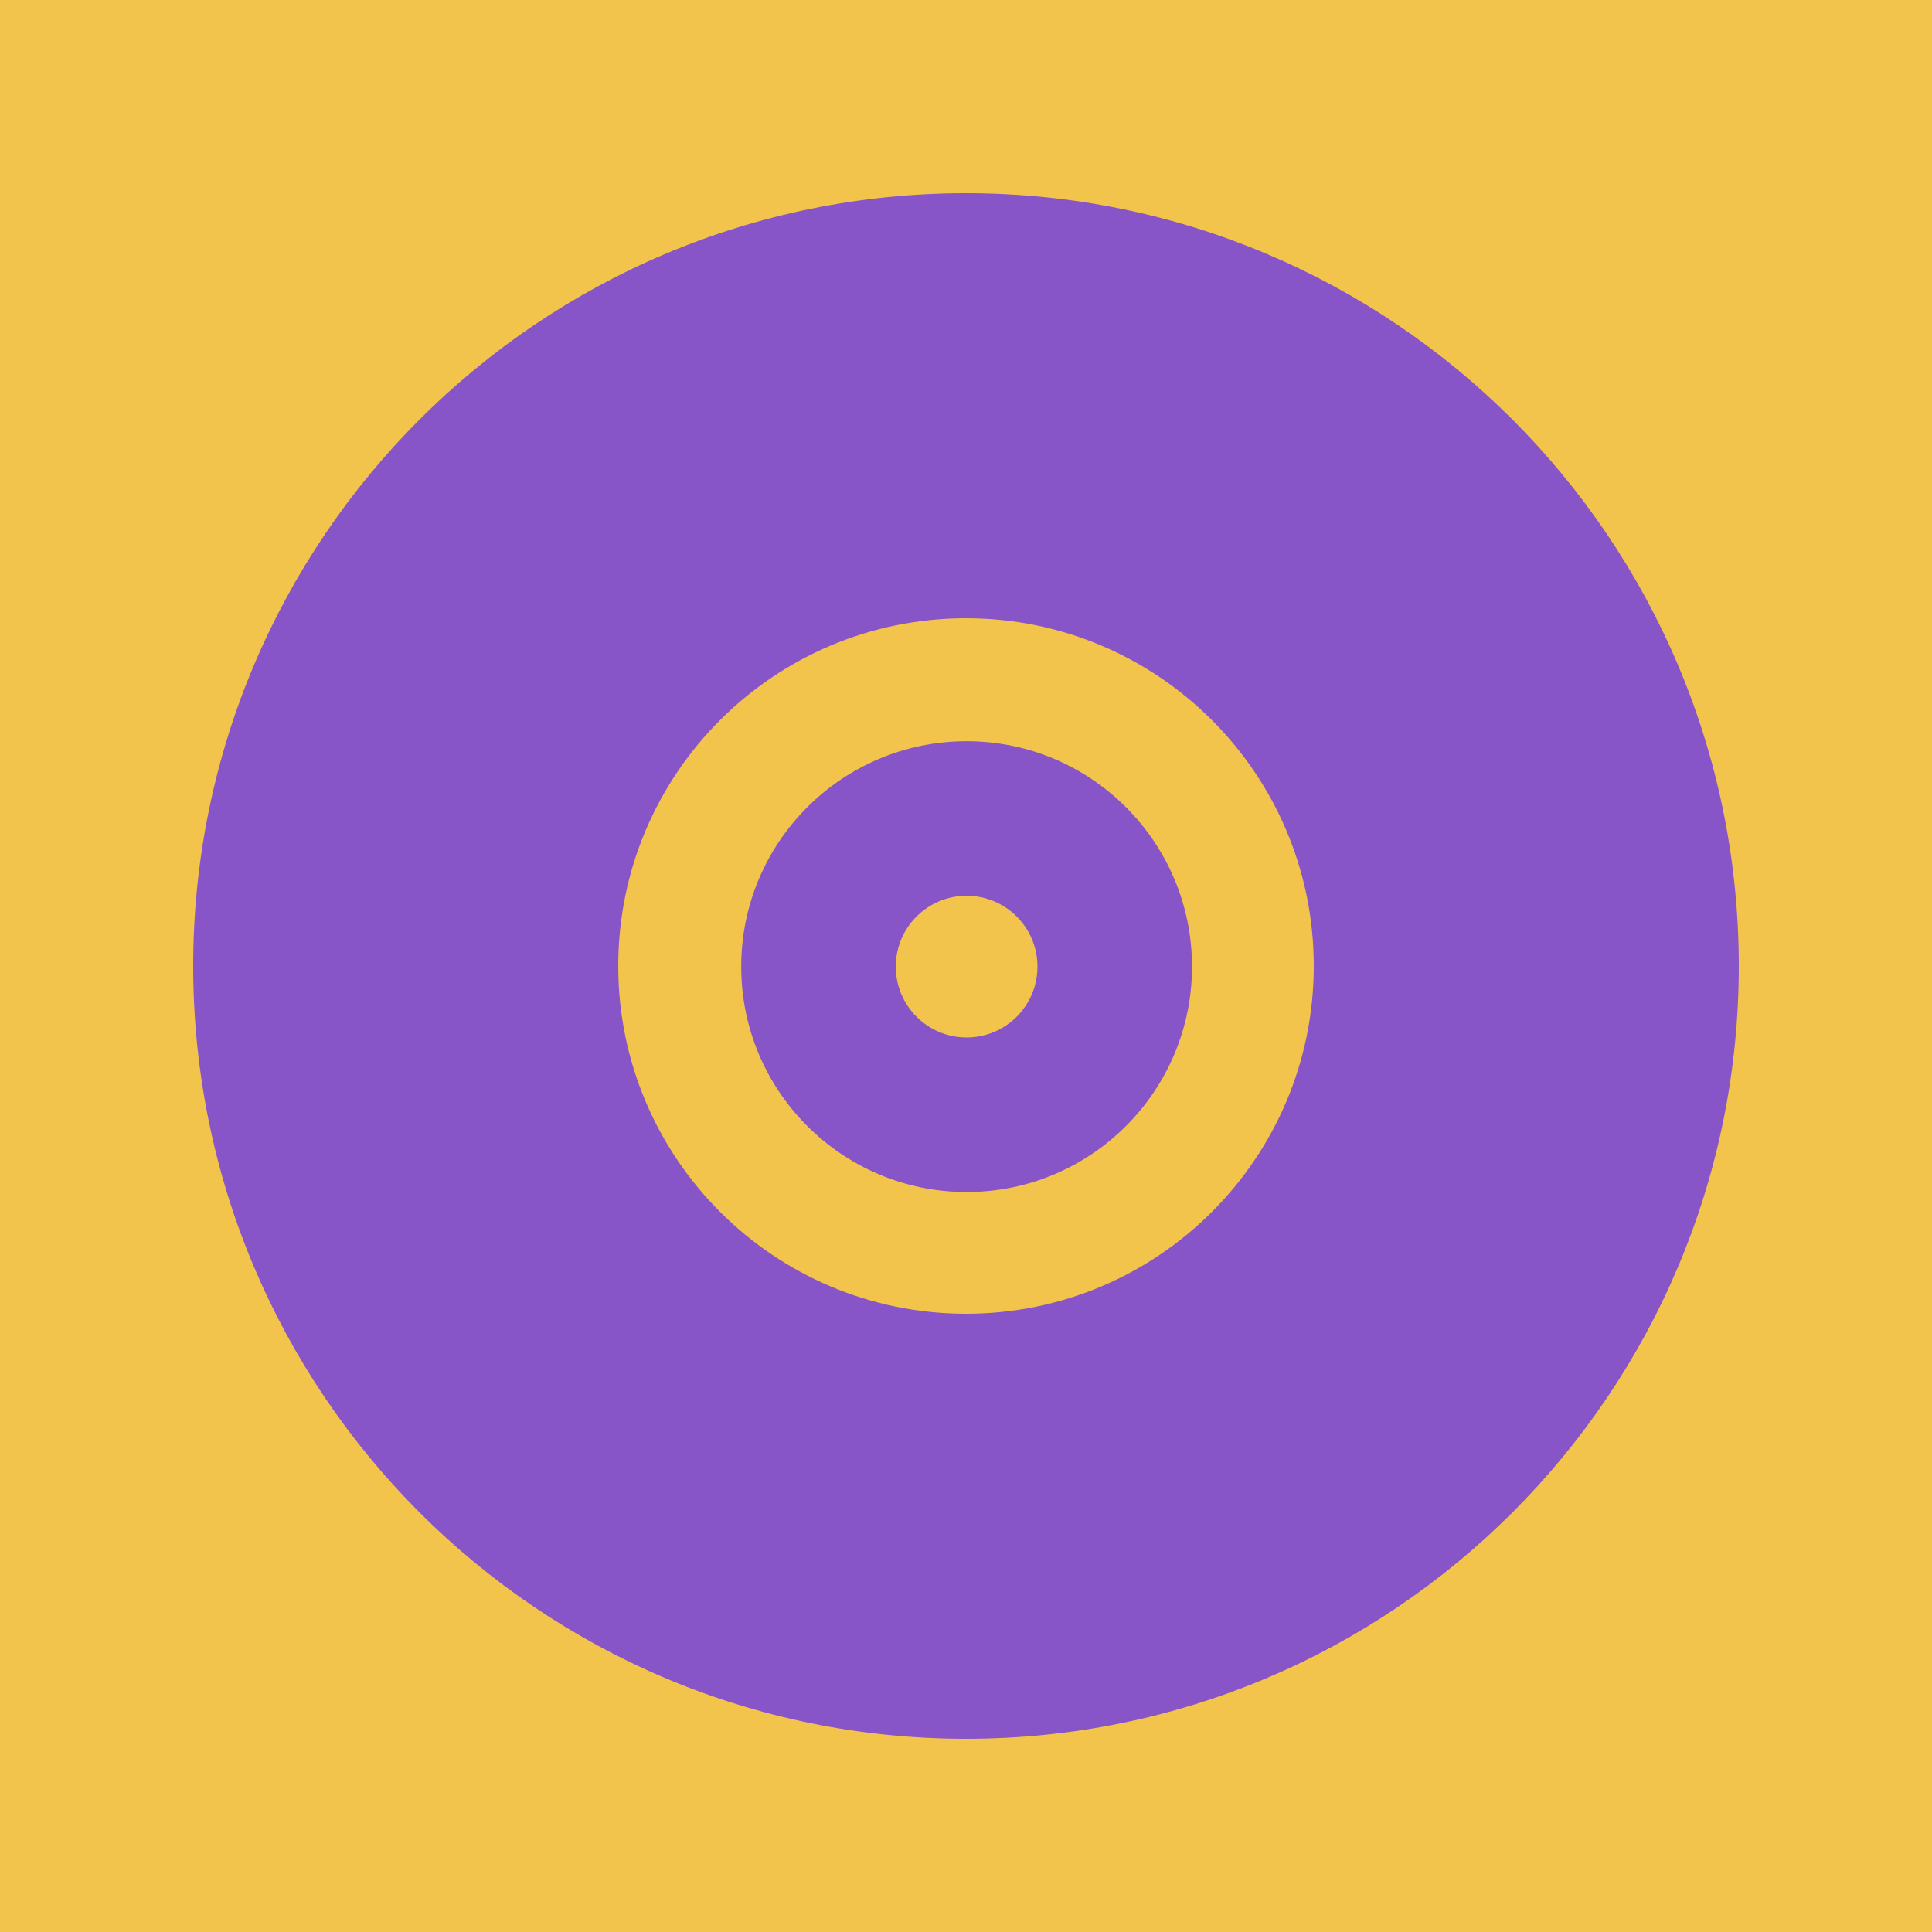 <svg width="200" height="200" viewBox="0 0 200 200" fill="none" xmlns="http://www.w3.org/2000/svg">
<path d="M0 0L200 0V200H0L0 0Z" fill="#F3C44B"/>
<path fill-rule="evenodd" clip-rule="evenodd" d="M100 136C119.882 136 136 119.882 136 100C136 80.118 119.882 64 100 64C80.118 64 64 80.118 64 100C64 119.882 80.118 136 100 136ZM100 180C144.183 180 180 144.183 180 100C180 55.817 144.183 20 100 20C55.817 20 20 55.817 20 100C20 144.183 55.817 180 100 180Z" fill="#8855C9"/>
<path fill-rule="evenodd" clip-rule="evenodd" d="M100.064 107.398C104.114 107.398 107.397 104.114 107.397 100.064C107.397 96.014 104.114 92.731 100.064 92.731C96.014 92.731 92.731 96.014 92.731 100.064C92.731 104.114 96.014 107.398 100.064 107.398ZM100.064 123.398C112.95 123.398 123.397 112.951 123.397 100.064C123.397 87.177 112.95 76.731 100.064 76.731C87.177 76.731 76.731 87.177 76.731 100.064C76.731 112.951 87.177 123.398 100.064 123.398Z" fill="#8855C9"/>
</svg>
